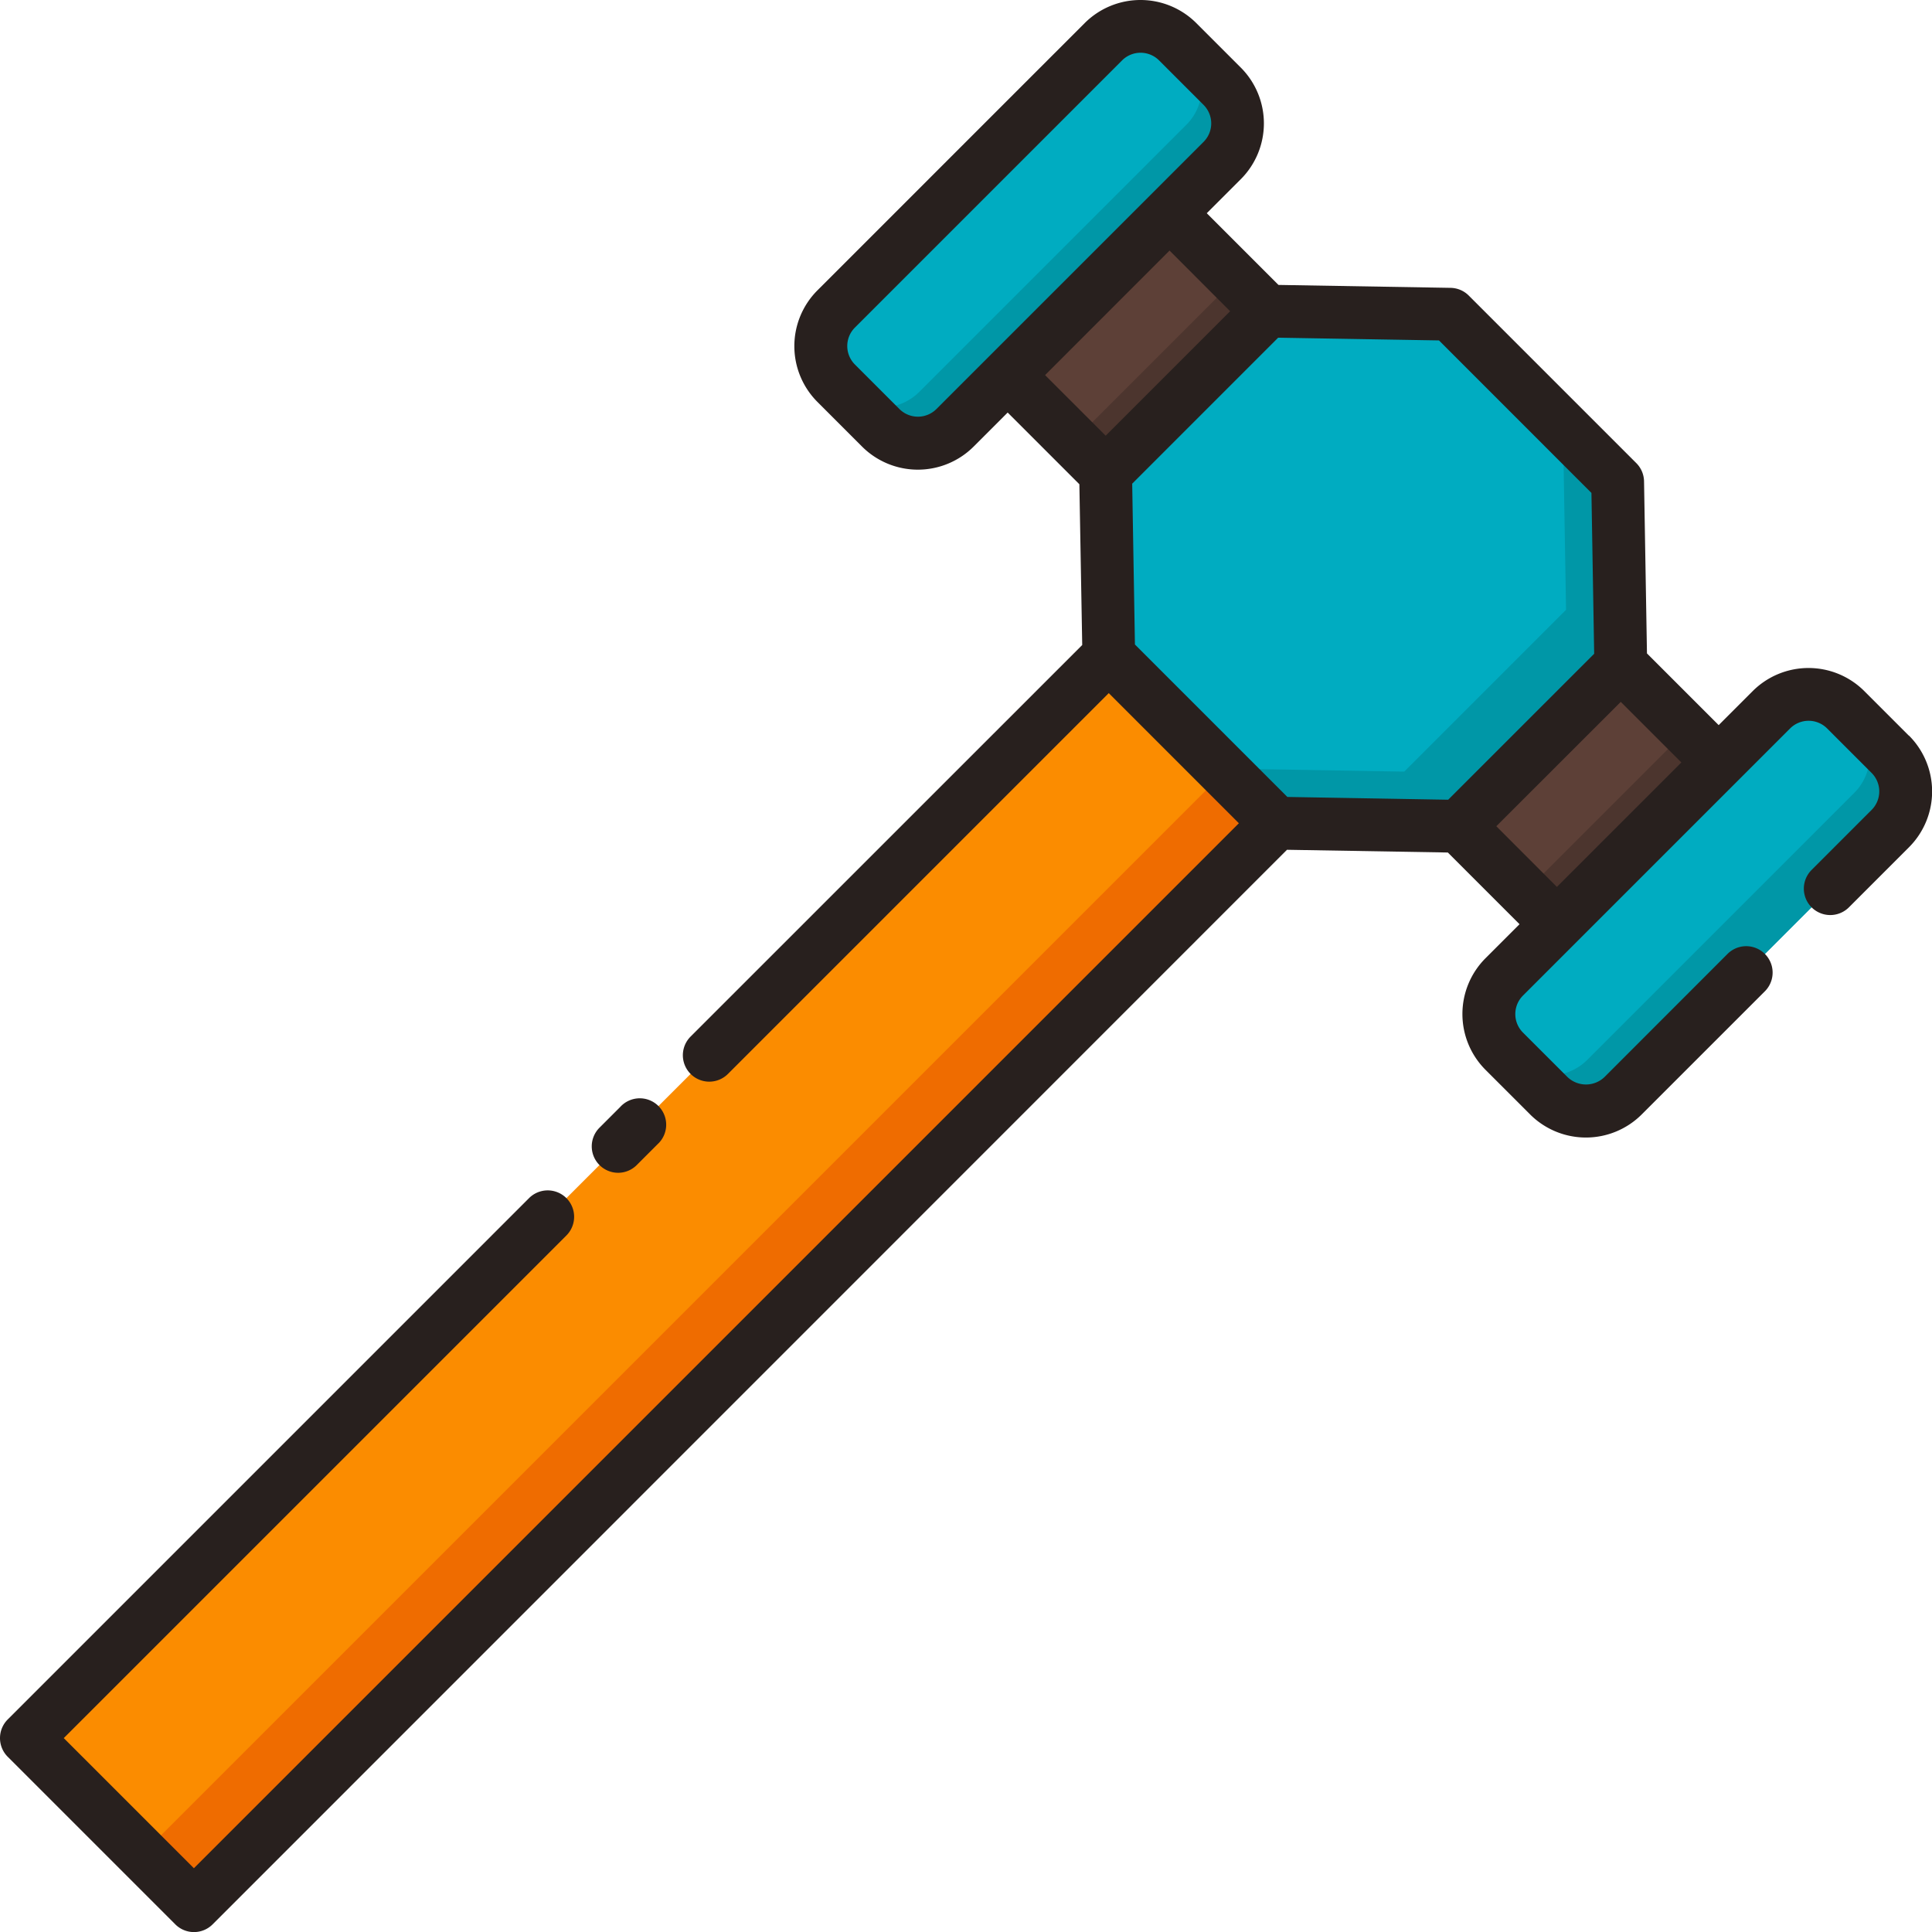 <svg id="Layer_2" data-name="Layer 2" xmlns="http://www.w3.org/2000/svg" viewBox="0 0 128 128"><title>HAMMER</title><rect x="-7.554" y="77.002" width="101.411" height="15.692" transform="translate(133.662 114.331) rotate(135)" style="fill:#fb8c00"/><rect x="-3.714" y="86.271" width="101.411" height="4.832" transform="translate(-48.948 59.204) rotate(-45)" style="fill:#ef6c00"/><polygon points="96.079 20.825 83.974 20.62 73.253 31.341 73.459 43.446 84.554 54.541 96.659 54.747 107.38 44.026 107.175 31.921 96.079 20.825" style="fill:#00acc1"/><polygon points="107.175 31.921 103.55 28.296 103.755 40.401 93.034 51.122 80.929 50.916 84.554 54.541 96.659 54.747 107.38 44.026 107.175 31.921" style="fill:#0097a7"/><rect x="97.684" y="48.043" width="15.161" height="9.176" transform="translate(216.913 15.413) rotate(135)" style="fill:#5d4037"/><rect x="96.45" y="54.244" width="31.99" height="11.135" rx="3.482" ry="3.482" transform="translate(234.249 22.594) rotate(135)" style="fill:#00acc1"/><rect x="52.193" y="9.987" width="31.99" height="11.135" rx="3.482" ry="3.482" transform="translate(127.403 -21.663) rotate(135)" style="fill:#00acc1"/><path d="M125.23,49.976,122.855,47.6a3.482,3.482,0,0,1,0,4.924l-17.7,17.7a3.482,3.482,0,0,1-4.924,0L102.61,72.6a3.482,3.482,0,0,0,4.924,0l17.7-17.7A3.482,3.482,0,0,0,125.23,49.976Z" style="fill:#0097a7"/><path d="M80.973,5.719,78.6,3.344a3.482,3.482,0,0,1,0,4.924l-17.7,17.7a3.482,3.482,0,0,1-4.924,0l2.375,2.375a3.482,3.482,0,0,0,4.924,0l17.7-17.7A3.482,3.482,0,0,0,80.973,5.719Z" style="fill:#0097a7"/><rect x="67.789" y="18.148" width="15.161" height="9.176" transform="translate(144.74 -14.482) rotate(135)" style="fill:#5d4037"/><rect x="99.865" y="53.31" width="15.161" height="3.005" transform="translate(-7.288 92.03) rotate(-45)" style="fill:#4c352e"/><polygon points="77.485 14.131 77.485 14.131 81.849 18.495 71.128 29.215 73.253 31.34 83.974 20.62 77.485 14.131" style="fill:#4c352e"/><path d="M40.95,77.7a1.744,1.744,0,0,0,1.237-.513l1.377-1.377A1.75,1.75,0,1,0,41.09,73.34l-1.377,1.377A1.75,1.75,0,0,0,40.95,77.7Z" style="fill:#28201e"/><path d="M126.467,48.739l-2.949-2.949a5.231,5.231,0,0,0-7.4,0l-2.251,2.251-4.751-4.75-.194-11.4a1.746,1.746,0,0,0-.512-1.208l-11.1-11.1a1.746,1.746,0,0,0-1.208-.512l-11.4-.194-4.75-4.751,2.251-2.251a5.231,5.231,0,0,0,0-7.4L79.261,1.533a5.231,5.231,0,0,0-7.4,0l-17.7,17.7a5.23,5.23,0,0,0,0,7.4l2.949,2.95a5.231,5.231,0,0,0,7.4,0l2.251-2.251,4.75,4.75L71.7,42.733,45.754,68.675a1.75,1.75,0,1,0,2.475,2.475L73.458,45.921l8.621,8.621L12.846,123.775l-8.621-8.621,33.3-33.3a1.75,1.75,0,0,0-2.475-2.475L.513,113.917a1.749,1.749,0,0,0,0,2.475l11.1,11.1a1.749,1.749,0,0,0,2.475,0L85.267,56.3l10.656.181,4.75,4.75-2.251,2.251a5.231,5.231,0,0,0,0,7.4l2.949,2.949a5.231,5.231,0,0,0,7.4,0l8.157-8.156a1.75,1.75,0,1,0-2.475-2.475L106.3,71.359a1.773,1.773,0,0,1-2.449,0L100.9,68.41a1.734,1.734,0,0,1,0-2.45l17.7-17.7a1.735,1.735,0,0,1,2.45,0l2.949,2.949a1.734,1.734,0,0,1,0,2.45l-3.977,3.978a1.75,1.75,0,0,0,2.475,2.475l3.977-3.978a5.231,5.231,0,0,0,0-7.4Zm-21.03-16.081.181,10.655-9.672,9.671L85.292,52.8l-10.1-10.1-.181-10.655,9.671-9.672,10.655.181ZM62.04,27.1a1.735,1.735,0,0,1-2.45,0l-2.949-2.95a1.731,1.731,0,0,1,0-2.449l17.7-17.7a1.735,1.735,0,0,1,2.45,0l2.949,2.949a1.734,1.734,0,0,1,0,2.45Zm15.446-10.5L81.5,20.62l-8.246,8.245L69.24,24.852Zm21.649,38.14L107.38,46.5l4.014,4.014-8.245,8.246Z" style="fill:#28201e"/></svg>